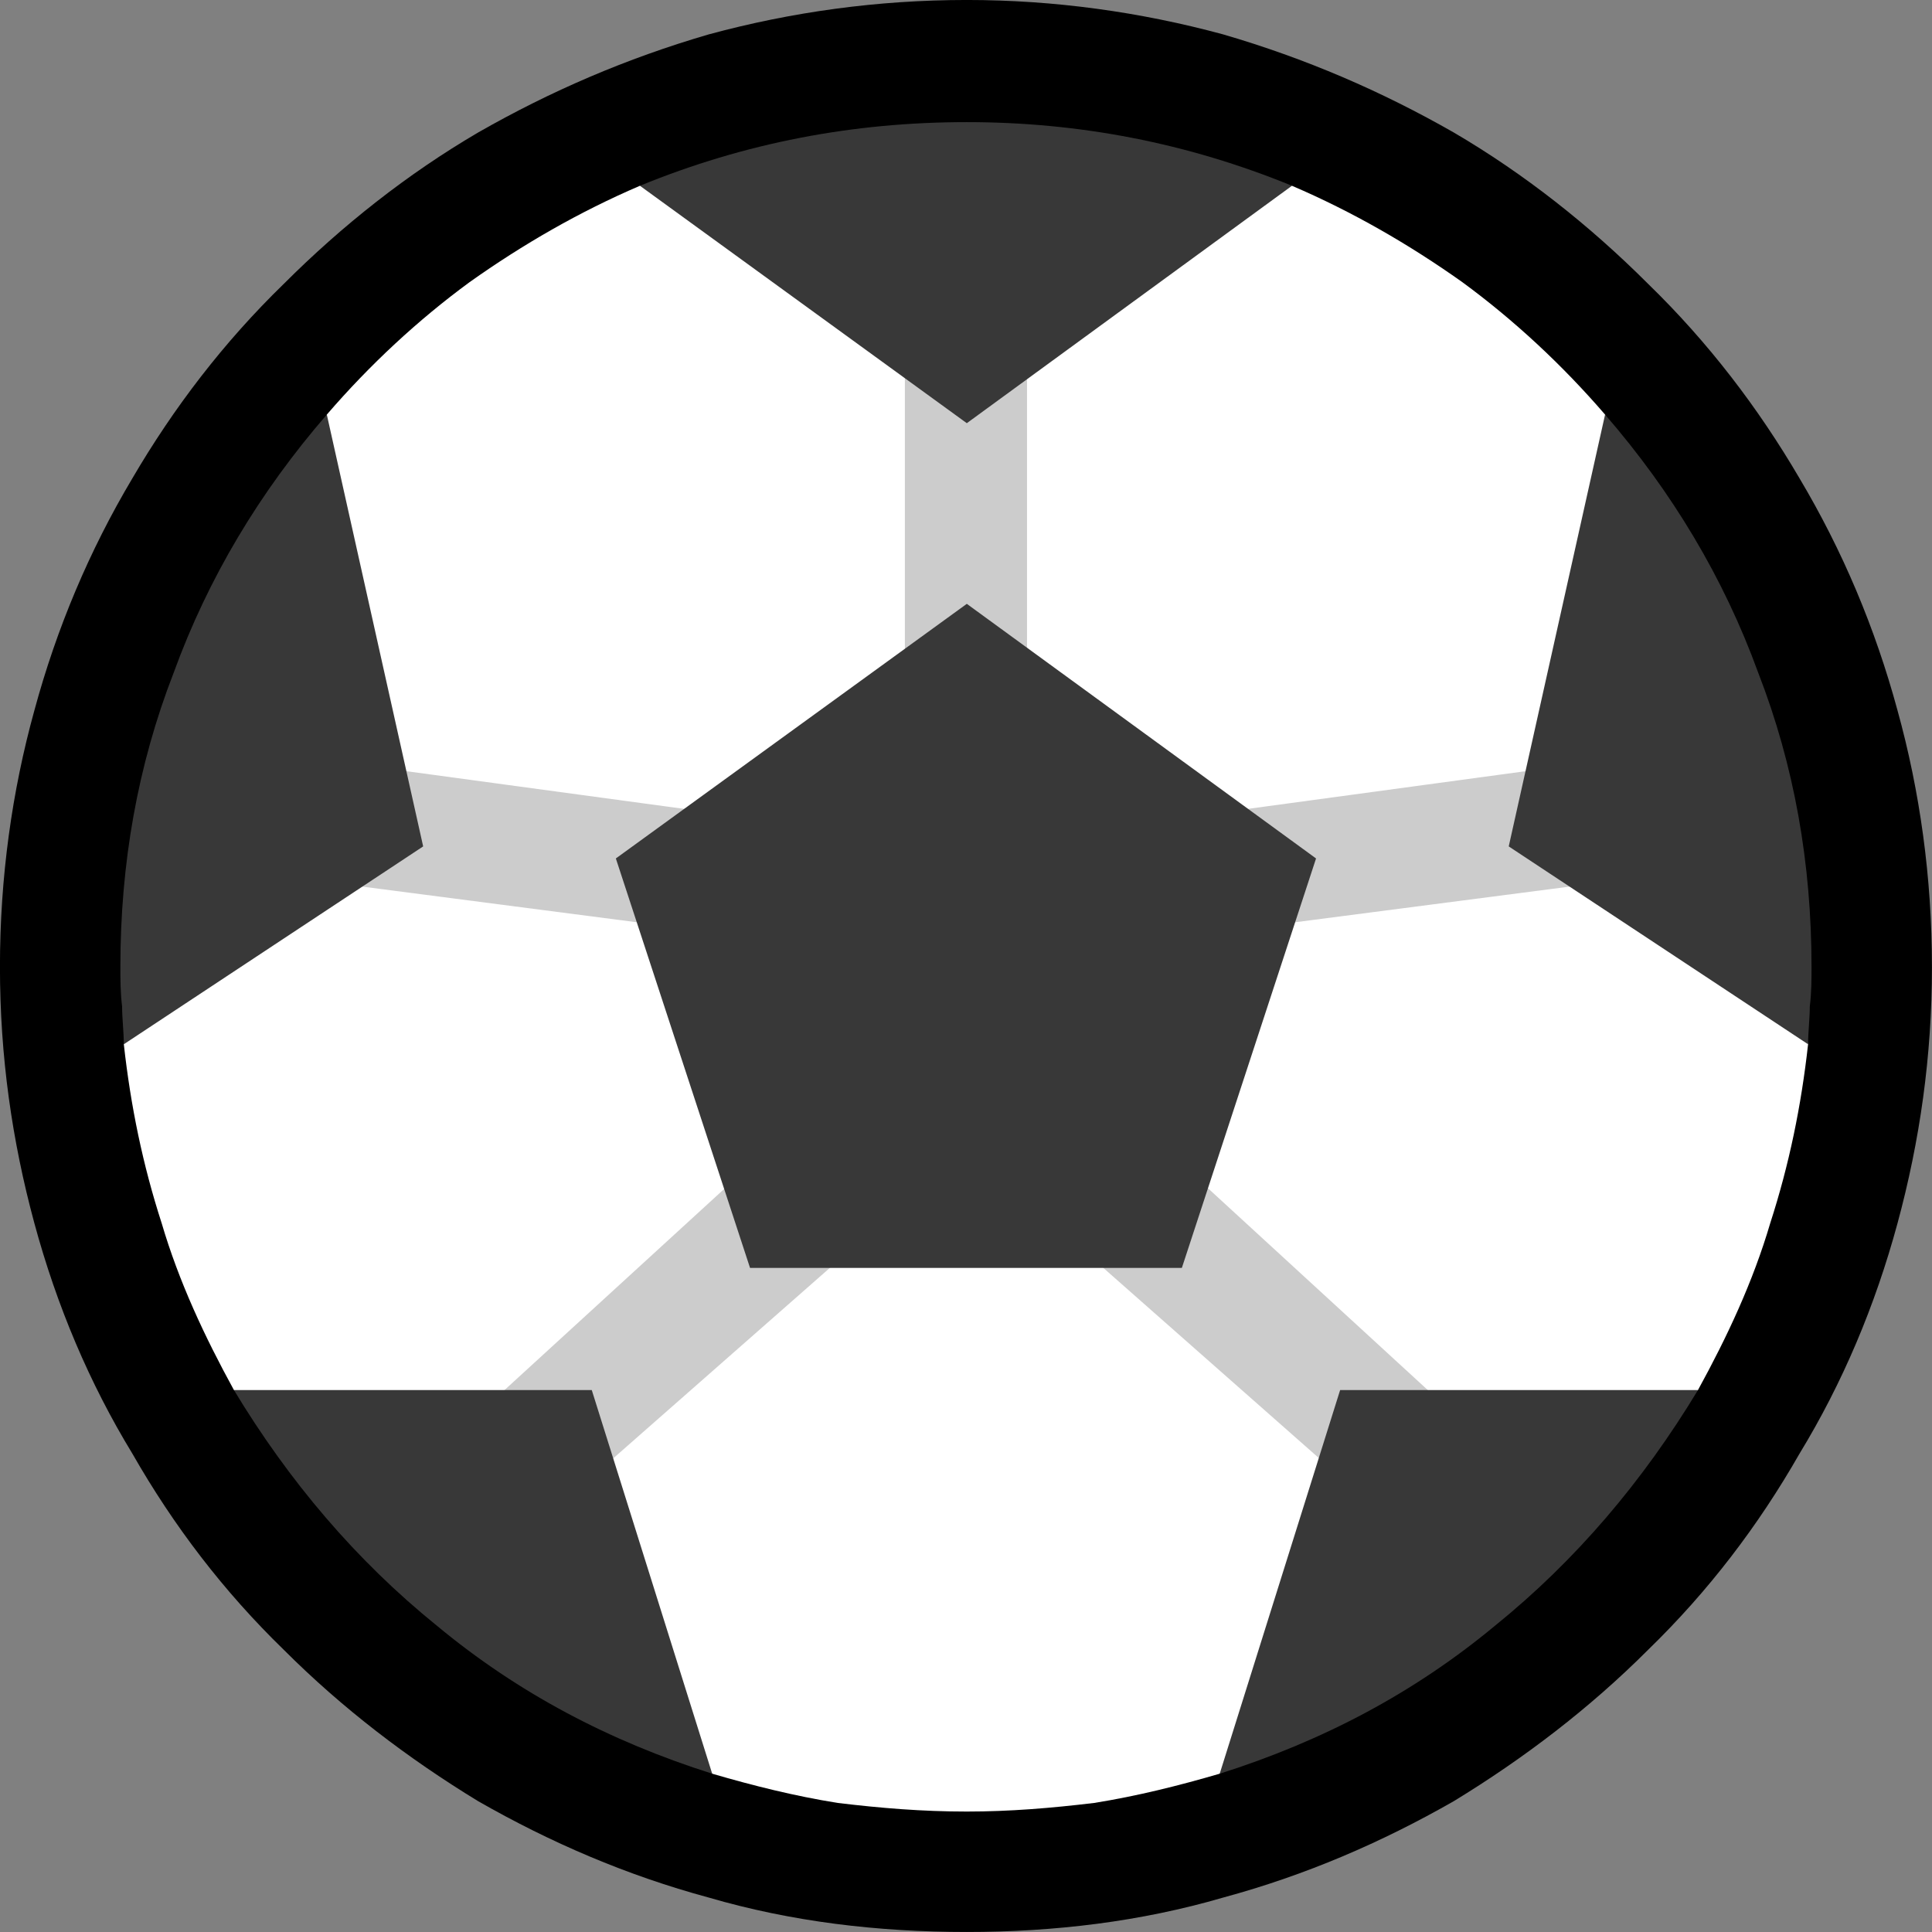 <?xml version="1.0" encoding="UTF-8" standalone="no"?>
<svg
   width="16.845"
   height="16.845"
   viewBox="0 0 16.845 16.845"
   version="1.1"
   xml:space="preserve"
   style="clip-rule:evenodd;fill-rule:evenodd;stroke-linejoin:round;stroke-miterlimit:2"
   id="svg20568"
   sodipodi:docname="emojis.svg"
   xmlns:inkscape="http://www.inkscape.org/namespaces/inkscape"
   xmlns:sodipodi="http://sodipodi.sourceforge.net/DTD/sodipodi-0.dtd"
   xmlns="http://www.w3.org/2000/svg"
   xmlns:svg="http://www.w3.org/2000/svg"><rect x="0" y="0" width="16.845" height="16.845" fill="#808080" stroke="none"/><defs
     id="defs20572" /><sodipodi:namedview
     id="namedview20570"
     pagecolor="#505050"
     bordercolor="#eeeeee"
     borderopacity="1"
     inkscape:pageshadow="0"
     inkscape:pageopacity="0"
     inkscape:pagecheckerboard="0" /><g
     transform="matrix(0.24,0,0,0.24,-13.214,-585.566)"
     id="g20566"><g
       transform="matrix(62.5,0,0,62.5,47.244,2496.92)"
       id="g11416"><path
         d="m 1.248,-0.351 c 0,0.052 -0.007,0.101 -0.02,0.149 C 1.215,-0.154 1.196,-0.109 1.171,-0.068 1.147,-0.026 1.118,0.012 1.083,0.046 1.049,0.08 1.011,0.109 0.97,0.134 0.928,0.158 0.884,0.177 0.836,0.19 0.788,0.204 0.738,0.21 0.687,0.21 0.635,0.21 0.585,0.204 0.537,0.19 0.489,0.177 0.445,0.158 0.403,0.134 0.362,0.109 0.324,0.08 0.29,0.046 0.255,0.012 0.226,-0.026 0.202,-0.068 0.177,-0.109 0.158,-0.154 0.145,-0.202 0.132,-0.25 0.125,-0.299 0.125,-0.351 c 0,-0.052 0.007,-0.102 0.02,-0.149 0.013,-0.048 0.032,-0.093 0.057,-0.135 0.024,-0.041 0.053,-0.079 0.088,-0.113 0.034,-0.034 0.072,-0.064 0.113,-0.088 0.042,-0.024 0.086,-0.043 0.134,-0.057 0.048,-0.013 0.098,-0.02 0.15,-0.02 0.051,0 0.101,0.007 0.149,0.02 0.048,0.014 0.092,0.033 0.134,0.057 0.041,0.024 0.079,0.054 0.113,0.088 0.035,0.034 0.064,0.072 0.088,0.113 0.025,0.042 0.044,0.087 0.057,0.135 0.013,0.047 0.02,0.097 0.02,0.149 z"
         style="fill-rule:nonzero"
         id="path11408" /><path
         d="M 1.112,-0.105 1.013,-0.05 C 1.004,-0.045 0.996,-0.041 0.987,-0.037 0.978,-0.033 0.97,-0.028 0.963,-0.022 0.954,-0.015 0.947,-0.008 0.941,0 0.934,0.009 0.927,0.017 0.92,0.024 L 0.834,0.118 C 0.81,0.125 0.786,0.131 0.761,0.135 0.736,0.138 0.712,0.14 0.687,0.14 0.661,0.14 0.637,0.138 0.612,0.135 0.587,0.131 0.563,0.125 0.539,0.118 L 0.417,-0.037 0.261,-0.105 C 0.244,-0.136 0.229,-0.168 0.219,-0.202 0.208,-0.236 0.201,-0.27 0.197,-0.306 L 0.25,-0.409 C 0.254,-0.417 0.259,-0.425 0.264,-0.434 0.269,-0.442 0.273,-0.451 0.276,-0.46 0.279,-0.471 0.282,-0.483 0.283,-0.495 0.285,-0.507 0.287,-0.519 0.289,-0.531 l 0.026,-0.141 c 0.025,-0.029 0.053,-0.055 0.083,-0.077 0.031,-0.022 0.064,-0.041 0.099,-0.056 0.032,0 0.063,0 0.095,0 0.031,-0.001 0.063,-0.001 0.095,-0.001 0.031,0 0.063,0 0.094,0.001 0.032,0 0.063,0 0.095,0 0.035,0.015 0.068,0.034 0.099,0.056 0.03,0.022 0.058,0.048 0.083,0.077 0.012,0.035 0.025,0.07 0.038,0.104 0.013,0.035 0.025,0.07 0.037,0.105 0.008,0.026 0.016,0.052 0.022,0.078 0.007,0.027 0.014,0.053 0.021,0.079 -0.004,0.036 -0.011,0.07 -0.022,0.104 -0.01,0.034 -0.025,0.066 -0.042,0.097 z"
         style="fill:#ffffff;fill-rule:nonzero"
         id="path11410" /><path
         d="m 1.139,-0.482 0.009,0.07 -0.308,0.04 C 0.828,-0.37 0.815,-0.368 0.802,-0.365 0.789,-0.363 0.776,-0.361 0.764,-0.359 0.751,-0.357 0.738,-0.355 0.725,-0.353 0.712,-0.352 0.7,-0.351 0.687,-0.351 L 1.029,-0.037 0.984,0.016 0.687,-0.246 0.389,0.016 0.344,-0.037 0.687,-0.351 C 0.674,-0.351 0.661,-0.352 0.648,-0.353 0.635,-0.355 0.622,-0.357 0.609,-0.359 0.597,-0.361 0.584,-0.363 0.571,-0.365 0.558,-0.368 0.545,-0.37 0.533,-0.372 l -0.308,-0.04 0.009,-0.07 0.302,0.041 c 0.025,0.003 0.05,0.007 0.075,0.012 0.025,0.005 0.05,0.008 0.076,0.008 0.025,0 0.05,-0.003 0.075,-0.008 0.025,-0.005 0.05,-0.009 0.075,-0.012 z M 0.722,-0.807 v 0.35 H 0.651 v -0.35 z"
         style="fill:#cccccc;fill-rule:nonzero"
         id="path11412" /><path
         d="M 0.687,-0.562 0.89,-0.414 0.812,-0.176 H 0.561 L 0.483,-0.414 Z m 0.189,-0.243 -0.189,0.138 -0.19,-0.138 c 0.061,-0.025 0.124,-0.037 0.19,-0.037 0.065,0 0.128,0.012 0.189,0.037 z m 0.182,0.133 c 0.039,0.045 0.069,0.095 0.089,0.15 0.021,0.054 0.031,0.111 0.031,0.171 0,0.007 0,0.015 -10e-4,0.023 0,0.007 -0.001,0.015 -0.001,0.022 L 1.002,-0.421 Z m -0.743,0 0.056,0.251 -0.174,0.115 c 0,-0.007 -0.001,-0.015 -0.001,-0.022 -0.001,-0.008 -0.001,-0.016 -0.001,-0.023 0,-0.06 0.01,-0.117 0.031,-0.171 0.02,-0.055 0.05,-0.105 0.089,-0.15 z m 0.519,0.79 0.07,-0.223 H 1.112 C 1.08,-0.052 1.041,-0.006 0.994,0.032 0.947,0.071 0.894,0.099 0.834,0.118 Z M 0.261,-0.105 h 0.208 l 0.07,0.223 C 0.479,0.099 0.426,0.071 0.379,0.032 0.332,-0.006 0.293,-0.052 0.261,-0.105 Z"
         style="fill:#383838;fill-rule:nonzero"
         id="path11414" /></g></g></svg>
